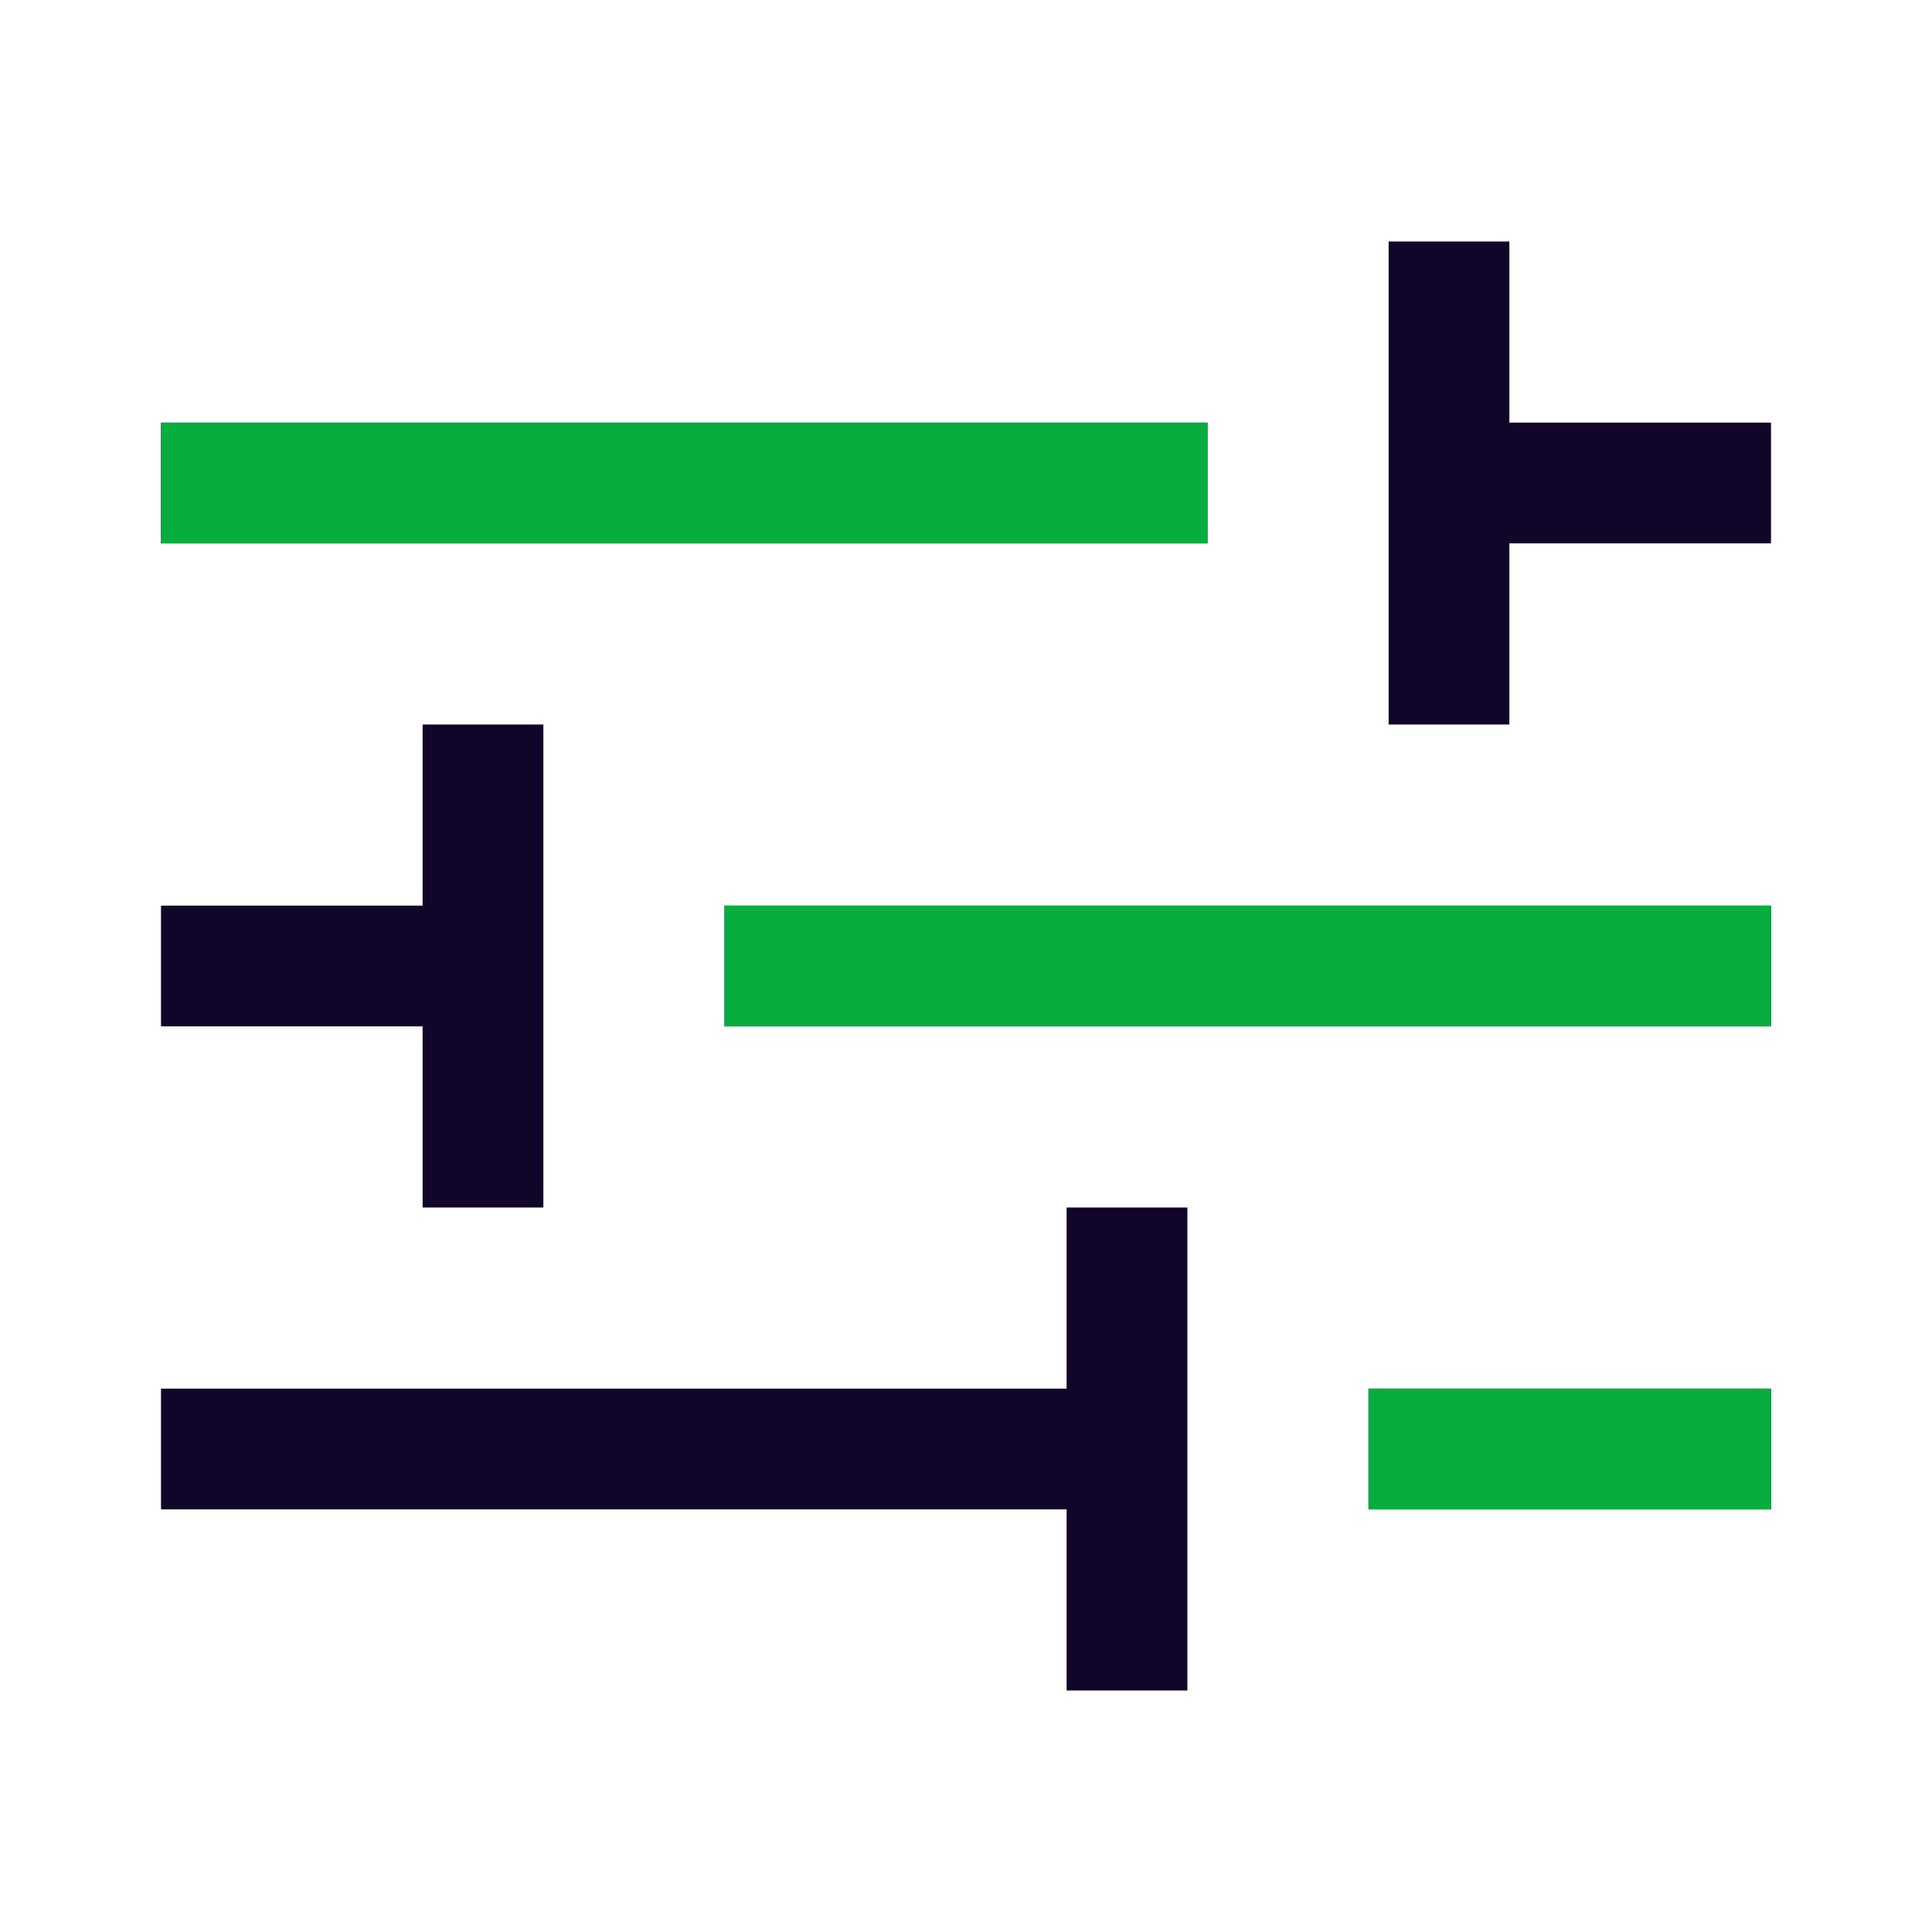 <svg width="24" height="24" viewBox="0 0 24 24" fill="none" xmlns="http://www.w3.org/2000/svg">
<path fill-rule="evenodd" clip-rule="evenodd" d="M18.75 5.25V3H17.25V6V9H18.75V6.75H22V5.25H18.75ZM15 6.75H2V5.25H15V6.75ZM5.25 9V11.25H2V12.75H5.25V15H6.75V12V9H5.25ZM22 11.25H9V12.75H22V11.25ZM13.25 15V17.25H2V18.75H13.25V21H14.75V18V15H13.25ZM22 17.25H17V18.75H22V17.25Z" fill="#110529"/>
<path fill-rule="evenodd" clip-rule="evenodd" d="M2 6.75H15V5.25H2V6.75ZM9 11.25H22V12.75H9V11.25ZM17 17.25H22V18.75H17V17.25Z" fill="#07AD3E"/>
</svg>
